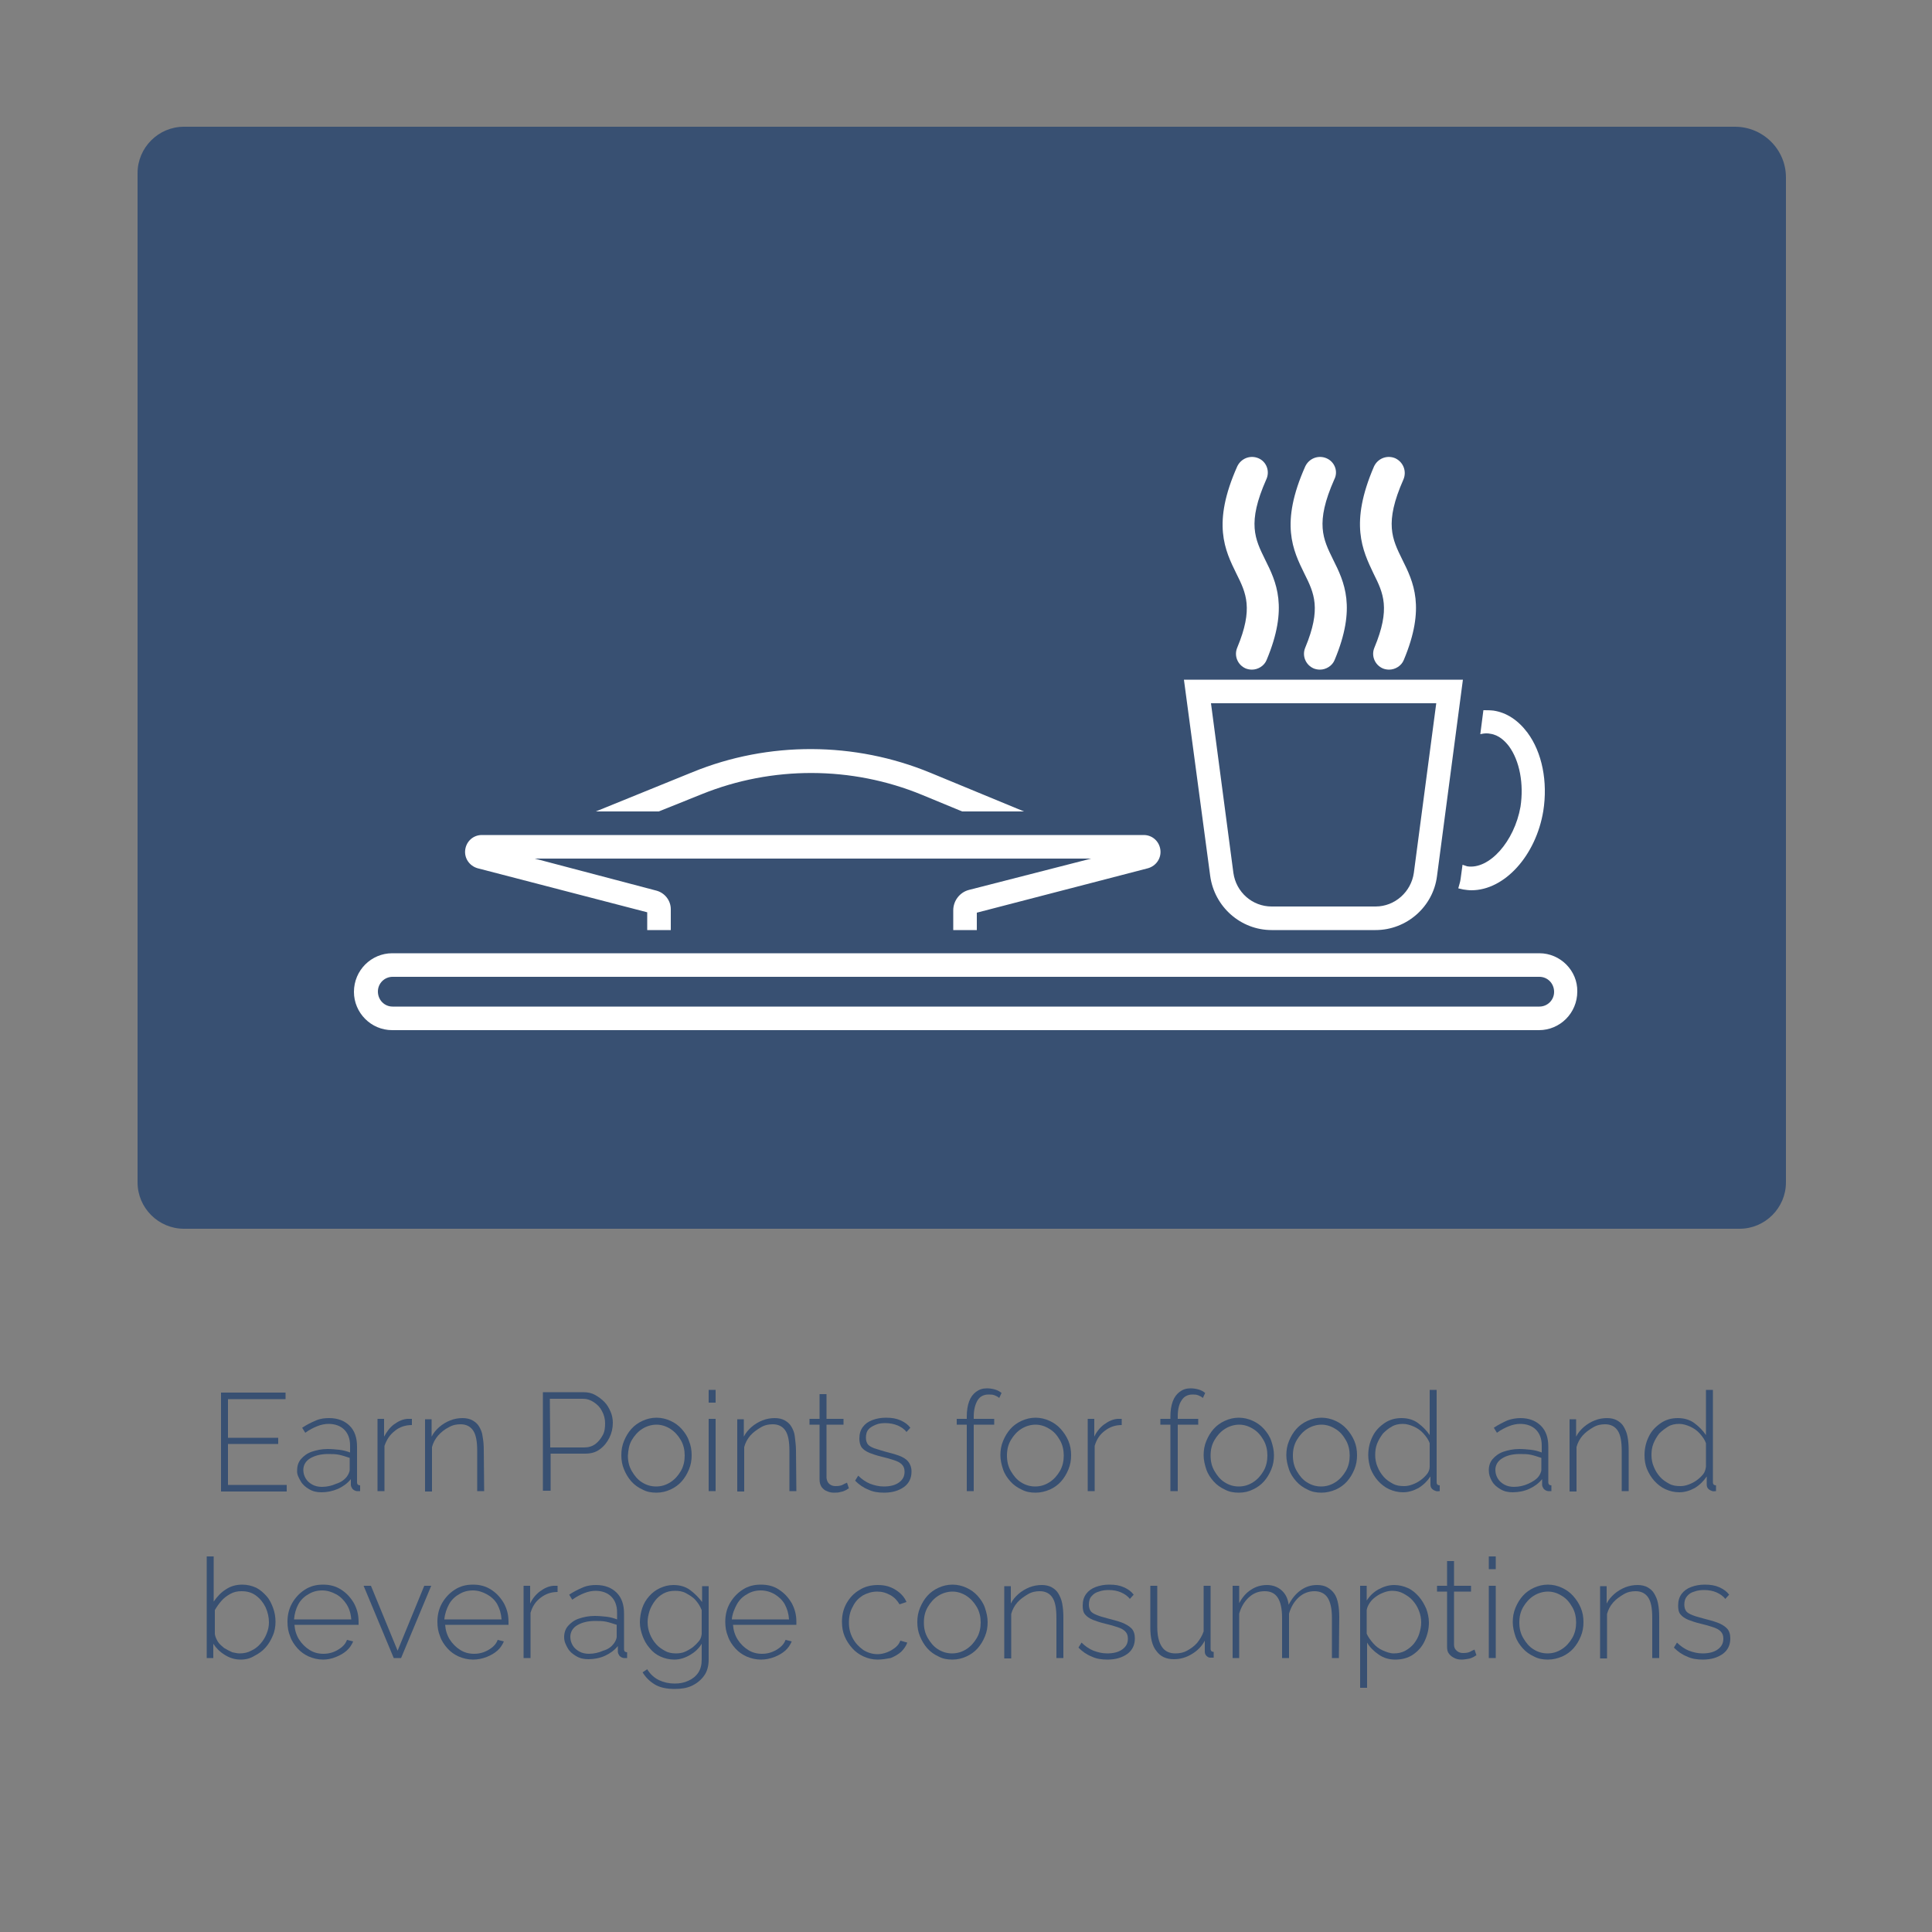 <?xml version="1.0" encoding="utf-8"?>
<!-- Generator: Adobe Illustrator 26.5.0, SVG Export Plug-In . SVG Version: 6.00 Build 0)  -->
<svg version="1.1" id="Capa_1" xmlns="http://www.w3.org/2000/svg" xmlns:xlink="http://www.w3.org/1999/xlink" x="0px" y="0px"
	 viewBox="0 0 500 500" style="enable-background:new 0 0 500 500;" xml:space="preserve">
<rect x="0" y="0" width="500" height="500" fill="#808080" stroke="none"/>
<style type="text/css">
	.st0{fill:#385072;}
	.st1{fill:#FFFFFF;}
</style>
<path class="st0" d="M449,32.8H47.6c-6.6,0-12,5.4-12,12V306c0,6.6,5.4,12,12,12h402.6c6.6,0,12-5.4,12-12V45.9
	C462.2,38.7,456.3,32.8,449,32.8z"/>
<g>
	<path class="st0" d="M74.2,384.3v1.7h-17v-25.6h16.7v1.7H59v10h13v1.6H59v10.6L74.2,384.3L74.2,384.3z"/>
	<path class="st0" d="M76.9,380.5c0-1.1,0.3-2.1,1-2.9s1.6-1.5,2.8-1.9s2.5-0.7,4.1-0.7c1,0,2,0.1,3,0.2s2,0.4,2.8,0.7v-1.8
		c0-1.7-0.5-3.1-1.5-4.1s-2.4-1.5-4.1-1.5c-0.9,0-1.9,0.2-2.9,0.6s-2,0.9-3.1,1.7l-0.8-1.3c1.2-0.8,2.4-1.4,3.6-1.9s2.3-0.6,3.4-0.6
		c2.2,0,4,0.7,5.3,2s1.9,3.1,1.9,5.4v9.2c0,0.3,0.1,0.5,0.2,0.6s0.3,0.2,0.6,0.2v1.5c-0.2,0-0.4,0-0.5,0h-0.4
		c-0.5-0.1-0.8-0.3-1.1-0.6c-0.2-0.3-0.4-0.7-0.4-1v-1.5c-0.9,1.1-2,1.9-3.3,2.5c-1.4,0.6-2.8,0.9-4.3,0.9c-1.2,0-2.2-0.2-3.2-0.8
		c-0.9-0.5-1.7-1.2-2.2-2.1S76.8,381.6,76.9,380.5L76.9,380.5z M89.8,382.1c0.2-0.3,0.4-0.6,0.5-0.9s0.2-0.5,0.2-0.8v-3.1
		c-0.9-0.3-1.8-0.6-2.7-0.8c-0.9-0.2-1.9-0.2-2.9-0.2c-1.9,0-3.4,0.4-4.6,1.1s-1.8,1.8-1.8,3c0,0.8,0.2,1.5,0.6,2.2s1,1.2,1.7,1.6
		s1.6,0.6,2.5,0.6c1.3,0,2.6-0.3,3.7-0.8C88.3,383.6,89.2,382.9,89.8,382.1z"/>
	<path class="st0" d="M106.6,368.8c-1.7,0-3.2,0.5-4.4,1.5c-1.3,1-2.1,2.2-2.7,3.9v11.7h-1.8v-18.7h1.7v4.6c0.7-1.3,1.5-2.4,2.6-3.2
		s2.2-1.3,3.4-1.4c0.2,0,0.5,0,0.7,0h0.5C106.6,367.2,106.6,368.8,106.6,368.8z"/>
	<path class="st0" d="M125.3,385.9h-1.8v-10.4c0-2.4-0.3-4.1-1-5.2s-1.8-1.7-3.3-1.7c-1.1,0-2.1,0.2-3.1,0.8c-1,0.5-1.9,1.2-2.7,2.1
		c-0.8,0.9-1.3,1.9-1.6,3V386H110v-18.7h1.7v4.5c0.5-1,1.2-1.8,2-2.5s1.8-1.3,2.8-1.7s2.1-0.6,3.2-0.6c1,0,1.9,0.2,2.6,0.6
		s1.3,0.9,1.7,1.6c0.4,0.7,0.8,1.5,0.9,2.6c0.2,1,0.3,2.2,0.3,3.5L125.3,385.9L125.3,385.9z"/>
	<path class="st0" d="M140.5,385.9v-25.6H151c1.1,0,2.1,0.2,3,0.7s1.7,1.1,2.4,1.8s1.2,1.6,1.6,2.5c0.4,0.9,0.6,1.9,0.6,2.9
		c0,1.4-0.3,2.7-0.9,3.9s-1.4,2.2-2.5,3s-2.3,1.1-3.8,1.1h-8.9v9.6h-2L140.5,385.9L140.5,385.9z M142.4,374.6h8.8
		c1.1,0,2.1-0.3,2.9-0.9c0.8-0.6,1.4-1.4,1.9-2.3s0.6-2,0.6-3.1s-0.3-2.2-0.8-3.1c-0.5-1-1.2-1.7-2.1-2.3c-0.9-0.6-1.8-0.9-2.8-0.9
		h-8.6L142.4,374.6L142.4,374.6z"/>
	<path class="st0" d="M169.9,386.3c-1.3,0-2.5-0.2-3.6-0.8c-1.1-0.5-2.1-1.2-2.9-2.1c-0.8-0.9-1.4-1.9-1.9-3.1s-0.7-2.4-0.7-3.7
		s0.2-2.5,0.7-3.7s1.1-2.2,1.9-3.1s1.8-1.6,2.9-2.1c1.1-0.5,2.3-0.8,3.6-0.8s2.5,0.3,3.6,0.8s2.1,1.2,2.9,2.1s1.5,1.9,1.9,3.1
		c0.5,1.2,0.7,2.4,0.7,3.7s-0.2,2.5-0.7,3.7s-1.1,2.2-1.9,3.1s-1.8,1.6-2.9,2.1S171.2,386.3,169.9,386.3L169.9,386.3z M162.5,376.7
		c0,1.5,0.3,2.8,1,4s1.5,2.2,2.6,2.9c1.1,0.7,2.3,1.1,3.7,1.1s2.6-0.4,3.7-1.1s2-1.7,2.7-2.9s1-2.6,1-4s-0.3-2.8-1-4
		s-1.6-2.2-2.7-2.9c-1.1-0.7-2.3-1.1-3.6-1.1s-2.6,0.4-3.7,1.1c-1.1,0.7-2,1.7-2.7,2.9S162.6,375.2,162.5,376.7L162.5,376.7z"/>
	<path class="st0" d="M183.4,363v-3.3h1.8v3.3H183.4z M183.4,385.9v-18.7h1.8v18.7H183.4z"/>
	<path class="st0" d="M206.1,385.9h-1.8v-10.4c0-2.4-0.3-4.1-1-5.2s-1.8-1.7-3.3-1.7c-1.1,0-2.1,0.2-3.1,0.8s-1.9,1.2-2.7,2.1
		s-1.3,1.9-1.6,3V386h-1.8v-18.7h1.7v4.5c0.5-1,1.2-1.8,2-2.5s1.8-1.3,2.8-1.7s2.1-0.6,3.2-0.6c1,0,1.9,0.2,2.6,0.6s1.3,0.9,1.7,1.6
		s0.8,1.5,0.9,2.6s0.3,2.2,0.3,3.5L206.1,385.9L206.1,385.9z"/>
	<path class="st0" d="M219.7,385.2c-0.1,0-0.4,0.2-0.7,0.4c-0.4,0.2-0.8,0.4-1.4,0.5c-0.6,0.2-1.2,0.2-1.8,0.2s-1.2-0.1-1.8-0.4
		c-0.6-0.2-1-0.6-1.4-1.1c-0.3-0.5-0.5-1.1-0.5-1.9v-14.2h-2.6v-1.5h2.6v-6.4h1.8v6.4h4.4v1.5h-4.4v13.8c0.1,0.7,0.3,1.2,0.8,1.6
		s1,0.5,1.6,0.5c0.7,0,1.4-0.1,1.9-0.4s0.9-0.4,1-0.5L219.7,385.2L219.7,385.2z"/>
	<path class="st0" d="M228.8,386.3c-1.5,0-2.9-0.2-4.1-0.8c-1.3-0.5-2.4-1.3-3.4-2.3l0.8-1.3c1,1,2.1,1.7,3.1,2.1
		c1.1,0.4,2.2,0.7,3.5,0.7c1.6,0,2.9-0.3,3.9-1s1.5-1.6,1.5-2.8c0-0.8-0.2-1.4-0.7-1.9s-1.1-0.8-2-1.1c-0.9-0.3-1.9-0.6-3.2-0.9
		s-2.4-0.7-3.2-1c-0.9-0.4-1.5-0.8-2-1.4c-0.4-0.6-0.6-1.4-0.6-2.3c0-1.2,0.3-2.2,0.9-3c0.6-0.8,1.4-1.4,2.5-1.8s2.2-0.6,3.5-0.6
		c1.5,0,2.7,0.2,3.8,0.7s1.9,1.1,2.5,1.9l-1,1.1c-0.6-0.8-1.4-1.3-2.3-1.7c-1-0.4-2-0.6-3.2-0.6c-0.9,0-1.7,0.1-2.4,0.4
		s-1.4,0.6-1.9,1.2c-0.5,0.5-0.7,1.3-0.7,2.2c0,0.7,0.2,1.3,0.5,1.7s0.9,0.7,1.6,1c0.7,0.2,1.6,0.5,2.6,0.8c1.5,0.4,2.7,0.7,3.8,1.1
		s1.9,0.9,2.4,1.5s0.9,1.5,0.9,2.6c0,1.7-0.6,3-1.9,4C232.6,385.8,230.9,386.3,228.8,386.3L228.8,386.3z"/>
	<path class="st0" d="M250.2,385.9v-17.2h-2.6v-1.5h2.6v-0.6c0-1.5,0.2-2.8,0.6-3.9s1-1.9,1.8-2.5s1.7-0.9,2.8-0.9
		c0.7,0,1.4,0.1,2.1,0.3c0.7,0.2,1.2,0.5,1.7,0.9l-0.6,1.3c-0.3-0.3-0.7-0.5-1.2-0.7s-1-0.2-1.6-0.2c-1.2,0-2.2,0.5-2.8,1.5
		s-1,2.4-1,4.2v0.6h5.3v1.5H252v17.2L250.2,385.9L250.2,385.9z"/>
	<path class="st0" d="M268,386.3c-1.3,0-2.5-0.2-3.6-0.8c-1.1-0.5-2.1-1.2-2.9-2.1s-1.5-1.9-1.9-3.1s-0.7-2.4-0.7-3.7
		s0.2-2.5,0.7-3.7s1.1-2.2,1.9-3.1s1.8-1.6,2.9-2.1s2.3-0.8,3.6-0.8s2.5,0.3,3.6,0.8s2.1,1.2,2.9,2.1s1.5,1.9,2,3.1s0.7,2.4,0.7,3.7
		s-0.2,2.5-0.7,3.7s-1.1,2.2-1.9,3.1s-1.8,1.6-2.9,2.1C270.5,386,269.3,386.3,268,386.3L268,386.3z M260.6,376.7c0,1.5,0.3,2.8,1,4
		s1.5,2.2,2.6,2.9c1.1,0.7,2.3,1.1,3.7,1.1s2.6-0.4,3.7-1.1s2-1.7,2.7-2.9s1-2.6,1-4s-0.3-2.8-1-4s-1.5-2.2-2.7-2.9
		c-1.1-0.7-2.3-1.1-3.6-1.1s-2.6,0.4-3.7,1.1s-2,1.7-2.7,2.9S260.6,375.2,260.6,376.7L260.6,376.7z"/>
	<path class="st0" d="M290.3,368.8c-1.7,0-3.1,0.5-4.4,1.5s-2.1,2.2-2.6,3.9v11.7h-1.8v-18.7h1.7v4.6c0.6-1.3,1.5-2.4,2.6-3.2
		s2.2-1.3,3.4-1.4c0.2,0,0.5,0,0.6,0h0.5L290.3,368.8L290.3,368.8z"/>
	<path class="st0" d="M302.9,385.9v-17.2h-2.6v-1.5h2.6v-0.6c0-1.5,0.2-2.8,0.6-3.9s1-1.9,1.8-2.5s1.7-0.9,2.8-0.9
		c0.7,0,1.4,0.1,2.1,0.3c0.7,0.2,1.2,0.5,1.7,0.9l-0.6,1.3c-0.3-0.3-0.7-0.5-1.2-0.7s-1-0.2-1.5-0.2c-1.2,0-2.2,0.5-2.8,1.5
		c-0.7,1-1,2.4-1,4.2v0.6h5.3v1.5h-5.3v17.2L302.9,385.9L302.9,385.9z"/>
	<path class="st0" d="M320.6,386.3c-1.3,0-2.5-0.2-3.6-0.8c-1.1-0.5-2.1-1.2-2.9-2.1s-1.5-1.9-1.9-3.1s-0.7-2.4-0.7-3.7
		s0.2-2.5,0.7-3.7s1.1-2.2,1.9-3.1s1.8-1.6,2.9-2.1s2.3-0.8,3.6-0.8s2.5,0.3,3.6,0.8s2.1,1.2,2.9,2.1s1.5,1.9,1.9,3.1
		s0.7,2.4,0.7,3.7s-0.2,2.5-0.7,3.7s-1.1,2.2-1.9,3.1s-1.8,1.6-2.9,2.1C323.2,386,322,386.3,320.6,386.3L320.6,386.3z M313.3,376.7
		c0,1.5,0.3,2.8,1,4s1.5,2.2,2.6,2.9s2.3,1.1,3.7,1.1s2.6-0.4,3.7-1.1s2-1.7,2.7-2.9s1-2.6,1-4s-0.3-2.8-1-4s-1.5-2.2-2.7-2.9
		c-1.1-0.7-2.3-1.1-3.6-1.1s-2.6,0.4-3.7,1.1s-2,1.7-2.7,2.9S313.3,375.2,313.3,376.7L313.3,376.7z"/>
	<path class="st0" d="M342,386.3c-1.3,0-2.5-0.2-3.6-0.8c-1.1-0.5-2.1-1.2-2.9-2.1s-1.5-1.9-1.9-3.1s-0.7-2.4-0.7-3.7
		s0.2-2.5,0.7-3.7s1.1-2.2,1.9-3.1s1.8-1.6,2.9-2.1s2.3-0.8,3.6-0.8s2.5,0.3,3.6,0.8s2.1,1.2,2.9,2.1s1.5,1.9,2,3.1s0.7,2.4,0.7,3.7
		s-0.2,2.5-0.7,3.7s-1.1,2.2-1.9,3.1s-1.8,1.6-2.9,2.1C344.5,386,343.3,386.3,342,386.3L342,386.3z M334.6,376.7c0,1.5,0.3,2.8,1,4
		s1.5,2.2,2.6,2.9c1.1,0.7,2.3,1.1,3.7,1.1s2.6-0.4,3.7-1.1s2-1.7,2.7-2.9s1-2.6,1-4s-0.3-2.8-1-4s-1.5-2.2-2.7-2.9
		c-1.1-0.7-2.3-1.1-3.6-1.1s-2.6,0.4-3.7,1.1s-2,1.7-2.7,2.9S334.6,375.2,334.6,376.7L334.6,376.7z"/>
	<path class="st0" d="M354.1,376.6c0-1.8,0.4-3.4,1.1-4.8c0.7-1.5,1.8-2.6,3.1-3.5s2.8-1.3,4.4-1.3s3.1,0.4,4.3,1.3s2.2,1.9,3,3.1
		v-11.7h1.8v23.9c0,0.3,0.1,0.5,0.2,0.6s0.3,0.2,0.6,0.2v1.5c-0.4,0-0.7,0.1-0.9,0c-0.4-0.1-0.8-0.3-1.1-0.6
		c-0.3-0.3-0.4-0.7-0.4-1.1v-2.1c-0.8,1.2-1.8,2.2-3.1,3c-1.3,0.7-2.6,1.1-4,1.1c-1.3,0-2.5-0.3-3.6-0.8s-2.1-1.3-2.9-2.2
		s-1.4-1.9-1.9-3.1C354.4,379.1,354.1,377.9,354.1,376.6L354.1,376.6z M370,379.6v-6.1c-0.3-0.9-0.9-1.7-1.6-2.5s-1.6-1.4-2.5-1.8
		s-1.9-0.7-2.8-0.7c-1.1,0-2.1,0.2-2.9,0.7c-0.9,0.5-1.6,1.1-2.3,1.8c-0.6,0.8-1.1,1.6-1.5,2.6s-0.5,2-0.5,3s0.2,2.1,0.6,3
		c0.4,1,0.9,1.8,1.6,2.6s1.5,1.3,2.4,1.8s1.9,0.6,2.9,0.6c0.6,0,1.3-0.1,2.1-0.4s1.4-0.6,2.1-1.1s1.2-1,1.7-1.6
		C369.7,381,370,380.3,370,379.6L370,379.6z"/>
	<path class="st0" d="M385.3,380.5c0-1.1,0.3-2.1,1-2.9s1.6-1.5,2.8-1.9s2.5-0.7,4.1-0.7c1,0,2,0.1,3,0.2s2,0.4,2.8,0.7v-1.8
		c0-1.7-0.5-3.1-1.5-4.1s-2.4-1.5-4.1-1.5c-0.9,0-1.9,0.2-2.9,0.6s-2,0.9-3.1,1.7l-0.8-1.3c1.2-0.8,2.4-1.4,3.5-1.9
		c1.1-0.4,2.3-0.6,3.4-0.6c2.2,0,4,0.7,5.3,2s1.9,3.1,1.9,5.4v9.2c0,0.3,0.1,0.5,0.2,0.6s0.3,0.2,0.6,0.2v1.5c-0.2,0-0.4,0-0.5,0
		h-0.4c-0.5-0.1-0.8-0.3-1.1-0.6c-0.2-0.3-0.4-0.7-0.4-1v-1.5c-0.9,1.1-2,1.9-3.3,2.5s-2.8,0.9-4.3,0.9c-1.2,0-2.2-0.2-3.2-0.8
		s-1.7-1.2-2.2-2.1S385.3,381.6,385.3,380.5L385.3,380.5z M398.2,382.1c0.2-0.3,0.4-0.6,0.5-0.9s0.2-0.5,0.2-0.8v-3.1
		c-0.9-0.3-1.8-0.6-2.7-0.8c-0.9-0.2-1.9-0.2-2.9-0.2c-1.9,0-3.4,0.4-4.5,1.1c-1.2,0.7-1.8,1.8-1.8,3c0,0.8,0.2,1.5,0.6,2.2
		s1,1.2,1.7,1.6s1.6,0.6,2.5,0.6c1.3,0,2.6-0.3,3.7-0.8S397.6,382.9,398.2,382.1z"/>
	<path class="st0" d="M421.5,385.9h-1.8v-10.4c0-2.4-0.3-4.1-1-5.2s-1.8-1.7-3.3-1.7c-1.1,0-2.1,0.2-3.1,0.8s-1.9,1.2-2.7,2.1
		c-0.8,0.9-1.3,1.9-1.6,3V386h-1.8v-18.7h1.7v4.5c0.5-1,1.2-1.8,2-2.5s1.8-1.3,2.8-1.7s2.1-0.6,3.2-0.6c1,0,1.9,0.2,2.6,0.6
		s1.3,0.9,1.7,1.6s0.8,1.5,1,2.6c0.2,1,0.3,2.2,0.3,3.5L421.5,385.9L421.5,385.9z"/>
	<path class="st0" d="M425.6,376.6c0-1.8,0.4-3.4,1.1-4.8c0.7-1.5,1.8-2.6,3.1-3.5c1.3-0.9,2.8-1.3,4.4-1.3s3.1,0.4,4.3,1.3
		s2.2,1.9,3,3.1v-11.7h1.8v23.9c0,0.3,0.1,0.5,0.2,0.6s0.3,0.2,0.6,0.2v1.5c-0.4,0-0.7,0.1-0.9,0c-0.4-0.1-0.8-0.3-1.1-0.6
		c-0.3-0.3-0.4-0.7-0.4-1.1v-2.1c-0.8,1.2-1.8,2.2-3.1,3c-1.3,0.7-2.6,1.1-4,1.1c-1.3,0-2.5-0.3-3.6-0.8s-2.1-1.3-2.9-2.2
		s-1.4-1.9-1.9-3.1C425.8,379.1,425.6,377.9,425.6,376.6L425.6,376.6z M441.5,379.6v-6.1c-0.3-0.9-0.9-1.7-1.6-2.5s-1.6-1.4-2.5-1.8
		s-1.9-0.7-2.8-0.7c-1.1,0-2.1,0.2-2.9,0.7s-1.6,1.1-2.3,1.8c-0.6,0.8-1.1,1.6-1.5,2.6s-0.5,2-0.5,3s0.2,2.1,0.6,3
		c0.4,1,0.9,1.8,1.6,2.6s1.5,1.3,2.4,1.8s1.9,0.6,2.9,0.6c0.6,0,1.3-0.1,2.1-0.4s1.4-0.6,2.1-1.1s1.2-1,1.7-1.6
		C441.2,381,441.4,380.3,441.5,379.6L441.5,379.6z"/>
	<path class="st0" d="M62.3,429.5c-1.5,0-2.8-0.4-4.1-1.2c-1.3-0.8-2.3-1.8-3-2.9v3.7h-1.7v-26.3h1.8v11.7c0.9-1.3,1.9-2.4,3.2-3.2
		c1.2-0.8,2.6-1.2,4.2-1.2c1.3,0,2.5,0.3,3.6,0.8c1,0.5,1.9,1.3,2.7,2.2s1.3,2,1.7,3.1s0.6,2.3,0.6,3.5s-0.2,2.5-0.7,3.6
		c-0.5,1.2-1.1,2.2-1.9,3.1s-1.8,1.6-2.8,2.1C64.8,429.2,63.6,429.5,62.3,429.5L62.3,429.5z M62,427.9c1.1,0,2.1-0.2,3-0.7
		c0.9-0.4,1.7-1,2.4-1.8s1.2-1.6,1.6-2.6s0.6-1.9,0.6-2.9c0-1.4-0.3-2.7-0.9-4c-0.6-1.2-1.4-2.2-2.5-3s-2.3-1.1-3.7-1.1
		c-1.1,0-2,0.2-2.9,0.7s-1.7,1.1-2.3,1.8s-1.2,1.5-1.7,2.4v6.2c0.1,0.7,0.4,1.3,0.8,2c0.4,0.6,1,1.1,1.6,1.6
		c0.7,0.4,1.4,0.8,2.1,1.1C60.7,427.7,61.3,427.9,62,427.9L62,427.9z"/>
	<path class="st0" d="M83.6,429.5c-1.3,0-2.5-0.3-3.7-0.8c-1.1-0.5-2.1-1.2-2.9-2.1s-1.5-1.9-1.9-3.1c-0.5-1.2-0.7-2.4-0.7-3.8
		c0-1.8,0.4-3.4,1.2-4.8s1.9-2.6,3.3-3.5s2.9-1.3,4.7-1.3s3.3,0.4,4.7,1.3c1.4,0.9,2.4,2,3.3,3.5c0.8,1.5,1.2,3,1.2,4.8v0.4
		c0,0.1,0,0.3,0,0.4H76.2c0.1,1.4,0.5,2.7,1.2,3.8c0.7,1.1,1.6,2,2.7,2.7s2.3,1,3.6,1s2.5-0.3,3.7-1s2-1.5,2.4-2.6l1.6,0.4
		c-0.4,0.9-0.9,1.7-1.7,2.4s-1.7,1.2-2.7,1.6C85.8,429.3,84.7,429.5,83.6,429.5L83.6,429.5z M76.1,419.1h14.8
		c-0.1-1.5-0.5-2.8-1.2-3.9s-1.6-2-2.7-2.6s-2.3-1-3.6-1s-2.5,0.3-3.6,1c-1.1,0.6-2,1.5-2.6,2.6S76.2,417.7,76.1,419.1z"/>
	<path class="st0" d="M101.9,429.1l-7.8-18.7H96l6.9,16.8l6.9-16.8h1.8l-7.8,18.7H101.9L101.9,429.1z"/>
	<path class="st0" d="M122.4,429.5c-1.3,0-2.5-0.3-3.7-0.8c-1.1-0.5-2.1-1.2-2.9-2.1s-1.5-1.9-1.9-3.1c-0.5-1.2-0.7-2.4-0.7-3.8
		c0-1.8,0.4-3.4,1.2-4.8s1.9-2.6,3.3-3.5s2.9-1.3,4.7-1.3s3.3,0.4,4.7,1.3c1.4,0.9,2.4,2,3.3,3.5c0.8,1.5,1.2,3,1.2,4.8v0.4
		c0,0.1,0,0.3,0,0.4h-16.4c0.1,1.4,0.5,2.7,1.2,3.8c0.7,1.1,1.6,2,2.7,2.7s2.3,1,3.6,1s2.5-0.3,3.7-1s2-1.5,2.4-2.6l1.6,0.4
		c-0.4,0.9-0.9,1.7-1.7,2.4c-0.8,0.7-1.7,1.2-2.7,1.6C124.7,429.3,123.6,429.5,122.4,429.5L122.4,429.5z M115,419.1h14.8
		c-0.1-1.5-0.5-2.8-1.1-3.9s-1.6-2-2.7-2.6s-2.3-1-3.6-1s-2.5,0.3-3.6,1c-1.1,0.6-2,1.5-2.6,2.6S115.1,417.7,115,419.1z"/>
	<path class="st0" d="M144.3,412c-1.7,0-3.1,0.5-4.4,1.5c-1.3,1-2.1,2.2-2.6,3.9v11.7h-1.8v-18.7h1.7v4.6c0.6-1.3,1.5-2.4,2.6-3.2
		s2.2-1.3,3.4-1.4c0.2,0,0.5,0,0.6,0h0.5V412L144.3,412z"/>
	<path class="st0" d="M146,423.7c0-1.1,0.3-2.1,1-2.9s1.6-1.5,2.8-1.9s2.5-0.7,4.1-0.7c1,0,2,0.1,3,0.2s2,0.4,2.8,0.7v-1.8
		c0-1.7-0.5-3.1-1.5-4.1s-2.4-1.5-4.1-1.5c-0.9,0-1.9,0.2-2.9,0.6s-2,0.9-3.1,1.7l-0.8-1.3c1.2-0.8,2.4-1.4,3.6-1.9s2.3-0.6,3.4-0.6
		c2.2,0,4,0.7,5.3,2s1.9,3.1,1.9,5.4v9.2c0,0.3,0.1,0.5,0.2,0.6c0.1,0.1,0.3,0.2,0.6,0.2v1.5c-0.2,0-0.4,0-0.5,0h-0.4
		c-0.5-0.1-0.8-0.3-1.1-0.6c-0.2-0.3-0.4-0.7-0.4-1V426c-0.9,1.1-2,1.9-3.3,2.5s-2.8,0.9-4.3,0.9c-1.2,0-2.2-0.2-3.2-0.8
		s-1.7-1.2-2.2-2.1S146,424.8,146,423.7L146,423.7z M158.9,425.3c0.2-0.3,0.4-0.6,0.5-0.9s0.2-0.5,0.2-0.8v-3.1
		c-0.9-0.3-1.8-0.6-2.7-0.8s-1.9-0.2-2.9-0.2c-1.9,0-3.4,0.4-4.6,1.1s-1.8,1.8-1.8,3c0,0.8,0.2,1.5,0.6,2.2s1,1.2,1.7,1.6
		s1.6,0.6,2.5,0.6c1.3,0,2.6-0.3,3.7-0.8C157.5,426.8,158.3,426.1,158.9,425.3L158.9,425.3z"/>
	<path class="st0" d="M174.5,429.5c-1.3,0-2.5-0.3-3.6-0.8s-2-1.2-2.8-2.2c-0.8-0.9-1.4-2-1.8-3.1c-0.4-1.1-0.7-2.3-0.7-3.5
		s0.2-2.5,0.6-3.7s1-2.2,1.8-3.1s1.7-1.6,2.8-2.1s2.2-0.8,3.5-0.8c1.6,0,3.1,0.4,4.3,1.3s2.2,1.9,3.1,3.1v-4.1h1.7v19
		c0,1.7-0.4,3.1-1.2,4.2s-1.9,2-3.2,2.6s-2.8,0.8-4.4,0.8c-2.2,0-3.9-0.4-5.2-1.2c-1.3-0.8-2.3-1.8-3.1-3.1l1.2-0.8
		c0.7,1.2,1.8,2.2,3,2.8c1.3,0.6,2.6,0.9,4.1,0.9c1.3,0,2.4-0.2,3.5-0.7s1.9-1.1,2.6-2.1c0.6-0.9,0.9-2,0.9-3.4v-4.1
		c-0.7,1.2-1.8,2.2-3,2.9C177.2,429.1,175.9,429.5,174.5,429.5L174.5,429.5z M174.9,427.9c0.8,0,1.6-0.1,2.3-0.4s1.4-0.7,2.1-1.2
		c0.6-0.5,1.1-1,1.6-1.6s0.6-1.2,0.7-1.8v-6.2c-0.4-1-0.9-1.8-1.6-2.6c-0.7-0.8-1.6-1.3-2.5-1.8s-1.9-0.6-2.8-0.6
		c-1.1,0-2.1,0.2-3,0.7s-1.6,1.1-2.2,1.9c-0.6,0.8-1.1,1.7-1.4,2.6c-0.3,1-0.5,1.9-0.5,2.9c0,1.1,0.2,2.1,0.6,3.1
		c0.4,1,0.9,1.8,1.6,2.6s1.5,1.3,2.4,1.8C172.9,427.7,173.9,427.9,174.9,427.9L174.9,427.9z"/>
	<path class="st0" d="M196.9,429.5c-1.3,0-2.5-0.3-3.7-0.8c-1.1-0.5-2.1-1.2-2.9-2.1c-0.8-0.9-1.5-1.9-1.9-3.1
		c-0.5-1.2-0.7-2.4-0.7-3.8c0-1.8,0.4-3.4,1.2-4.8s1.9-2.6,3.3-3.5c1.4-0.9,2.9-1.3,4.7-1.3s3.4,0.4,4.7,1.3c1.4,0.9,2.4,2,3.3,3.5
		c0.8,1.5,1.2,3,1.2,4.8v0.4c0,0.1,0,0.3,0,0.4h-16.4c0.1,1.4,0.5,2.7,1.2,3.8c0.7,1.1,1.6,2,2.7,2.7s2.3,1,3.6,1s2.5-0.3,3.7-1
		s2-1.5,2.4-2.6l1.6,0.4c-0.4,0.9-0.9,1.7-1.7,2.4c-0.8,0.7-1.7,1.2-2.7,1.6C199.2,429.3,198.1,429.5,196.9,429.5L196.9,429.5z
		 M189.4,419.1h14.8c-0.1-1.5-0.5-2.8-1.1-3.9s-1.6-2-2.6-2.6s-2.3-1-3.6-1s-2.5,0.3-3.6,1c-1.1,0.6-2,1.5-2.6,2.6
		S189.5,417.7,189.4,419.1L189.4,419.1z"/>
	<path class="st0" d="M227.1,429.5c-1.3,0-2.5-0.3-3.6-0.8s-2.1-1.2-2.9-2.1s-1.5-1.9-2-3.1s-0.7-2.4-0.7-3.8c0-1.8,0.4-3.4,1.2-4.8
		s1.9-2.6,3.3-3.4c1.4-0.9,3-1.3,4.8-1.3s3.2,0.4,4.5,1.2c1.3,0.8,2.3,1.8,2.9,3.2l-1.8,0.6c-0.6-1-1.3-1.8-2.4-2.4
		s-2.1-0.9-3.4-0.9c-1.4,0-2.6,0.4-3.7,1c-1.1,0.7-2,1.6-2.6,2.9c-0.7,1.2-1,2.6-1,4.1s0.3,2.8,1,4.1s1.6,2.2,2.7,3
		c1.1,0.7,2.4,1.1,3.7,1.1c0.9,0,1.7-0.2,2.5-0.5s1.6-0.8,2.2-1.3s1-1.1,1.2-1.7l1.8,0.5c-0.3,0.9-0.9,1.7-1.6,2.4
		c-0.8,0.7-1.7,1.2-2.7,1.6C229.4,429.3,228.3,429.5,227.1,429.5L227.1,429.5z"/>
	<path class="st0" d="M246.5,429.5c-1.3,0-2.5-0.2-3.6-0.8c-1.1-0.5-2.1-1.2-2.9-2.1c-0.8-0.9-1.4-1.9-1.9-3.1s-0.7-2.4-0.7-3.7
		s0.2-2.5,0.7-3.7s1.1-2.2,1.9-3.1s1.8-1.6,2.9-2.1c1.1-0.5,2.3-0.8,3.6-0.8s2.5,0.3,3.6,0.8s2.1,1.2,2.9,2.1s1.5,1.9,1.9,3.1
		s0.7,2.4,0.7,3.7s-0.2,2.5-0.7,3.7s-1.1,2.2-1.9,3.1s-1.8,1.6-2.9,2.1S247.8,429.5,246.5,429.5L246.5,429.5z M239.1,419.9
		c0,1.5,0.3,2.8,1,4s1.5,2.2,2.6,2.9c1.1,0.7,2.3,1.1,3.7,1.1s2.6-0.4,3.7-1.1s2-1.7,2.7-2.9s1-2.6,1-4s-0.3-2.8-1-4
		s-1.6-2.2-2.7-2.9c-1.1-0.7-2.3-1.1-3.6-1.1s-2.6,0.4-3.7,1.1c-1.1,0.7-2,1.7-2.7,2.9S239.1,418.4,239.1,419.9L239.1,419.9z"/>
	<path class="st0" d="M275.2,429.1h-1.8v-10.4c0-2.4-0.3-4.1-1-5.2s-1.8-1.7-3.3-1.7c-1.1,0-2.1,0.2-3.1,0.8s-1.9,1.2-2.7,2.1
		c-0.8,0.9-1.3,1.9-1.6,3v11.5h-1.8v-18.7h1.7v4.5c0.5-1,1.2-1.8,2-2.5s1.8-1.3,2.8-1.7s2.1-0.6,3.2-0.6c1,0,1.9,0.2,2.6,0.6
		s1.3,0.9,1.7,1.6c0.4,0.7,0.8,1.5,1,2.6s0.3,2.2,0.3,3.5L275.2,429.1L275.2,429.1z"/>
	<path class="st0" d="M286.6,429.5c-1.5,0-2.9-0.2-4.1-0.8c-1.3-0.5-2.4-1.3-3.4-2.3l0.8-1.3c1,1,2.1,1.7,3.1,2.1
		c1.1,0.4,2.2,0.7,3.5,0.7c1.6,0,2.9-0.3,3.9-1s1.5-1.6,1.5-2.8c0-0.8-0.2-1.4-0.7-1.9s-1.1-0.8-2-1.1c-0.9-0.3-1.9-0.6-3.2-0.9
		c-1.3-0.3-2.4-0.7-3.2-1c-0.9-0.4-1.5-0.8-2-1.4s-0.6-1.4-0.6-2.3c0-1.2,0.3-2.2,0.9-3s1.4-1.4,2.5-1.8s2.2-0.6,3.5-0.6
		c1.5,0,2.7,0.2,3.8,0.7s1.9,1.1,2.5,1.9l-1,1.1c-0.6-0.8-1.4-1.3-2.3-1.7s-2-0.6-3.2-0.6c-0.9,0-1.7,0.1-2.5,0.4
		c-0.8,0.2-1.4,0.6-1.9,1.2c-0.5,0.5-0.7,1.3-0.7,2.2c0,0.7,0.2,1.3,0.5,1.7s0.9,0.7,1.6,1s1.6,0.5,2.6,0.8c1.5,0.4,2.7,0.7,3.8,1.1
		c1,0.4,1.9,0.9,2.5,1.5s0.9,1.5,0.9,2.6c0,1.7-0.6,3-1.9,4C290.4,429,288.7,429.5,286.6,429.5L286.6,429.5z"/>
	<path class="st0" d="M297.7,421.2v-10.8h1.8V421c0,2.3,0.4,4,1.2,5.2s2,1.7,3.5,1.7c1.1,0,2.1-0.2,3-0.7s1.8-1.1,2.6-2
		c0.7-0.9,1.3-1.8,1.7-3v-11.8h1.8v16.3c0,0.3,0.1,0.5,0.2,0.6s0.3,0.2,0.6,0.2v1.5c-0.2,0-0.4,0-0.6,0s-0.2,0-0.3,0
		c-0.4,0-0.7-0.2-1-0.5s-0.4-0.7-0.4-1.1v-2.8c-0.8,1.5-1.9,2.6-3.4,3.5s-3,1.3-4.6,1.3c-2,0-3.5-0.7-4.5-2.1
		C298.2,426,297.7,423.9,297.7,421.2L297.7,421.2z"/>
	<path class="st0" d="M346.5,429.1h-1.8v-10.4c0-2.4-0.4-4.1-1.1-5.2s-1.9-1.7-3.4-1.7s-2.9,0.5-4.1,1.6s-2,2.5-2.5,4.2v11.5h-1.8
		v-10.4c0-2.4-0.4-4.1-1.1-5.2s-1.8-1.7-3.4-1.7s-2.9,0.5-4.1,1.6s-2,2.5-2.5,4.2v11.5H319v-18.7h1.7v4.5c0.8-1.5,1.8-2.7,3.1-3.5
		c1.2-0.8,2.6-1.2,4.1-1.2s2.8,0.5,3.8,1.4s1.6,2.1,1.8,3.7c0.9-1.7,1.9-2.9,3.2-3.8s2.6-1.3,4.2-1.3c1,0,1.9,0.2,2.6,0.6
		s1.3,0.9,1.8,1.6s0.8,1.6,1,2.6s0.3,2.2,0.3,3.5L346.5,429.1L346.5,429.1z"/>
	<path class="st0" d="M361.1,429.5c-1.6,0-3-0.4-4.3-1.3s-2.3-1.9-3-3.1v11.7H352v-26.4h1.7v3.8c0.8-1.2,1.8-2.2,3.1-2.9
		s2.6-1.1,4-1.1c1.3,0,2.5,0.3,3.6,0.8s2,1.3,2.8,2.2c0.8,0.9,1.4,2,1.9,3.1c0.4,1.1,0.7,2.3,0.7,3.6c0,1.7-0.4,3.3-1.1,4.8
		s-1.7,2.6-3,3.5S362.8,429.5,361.1,429.5L361.1,429.5z M360.7,427.9c1.1,0,2.1-0.2,3-0.7s1.6-1.1,2.2-1.8c0.6-0.8,1.1-1.6,1.4-2.6
		s0.5-1.9,0.5-2.9c0-1.1-0.2-2.1-0.6-3.1s-0.9-1.8-1.6-2.6s-1.5-1.3-2.4-1.8s-1.9-0.7-2.9-0.7c-0.6,0-1.3,0.1-2.1,0.4
		s-1.4,0.6-2.1,1.1s-1.2,1-1.6,1.6s-0.7,1.2-0.8,1.9v6.1c0.4,0.9,1,1.7,1.7,2.5s1.5,1.4,2.4,1.8S359.7,427.9,360.7,427.9
		L360.7,427.9z"/>
	<path class="st0" d="M382.1,428.4c-0.1,0-0.4,0.2-0.7,0.4c-0.4,0.2-0.8,0.4-1.4,0.5s-1.2,0.2-1.8,0.2s-1.2-0.1-1.8-0.4
		s-1-0.6-1.4-1.1s-0.5-1.1-0.5-1.9v-14.2h-2.6v-1.5h2.6V404h1.8v6.4h4.4v1.5h-4.4v13.8c0,0.7,0.3,1.2,0.8,1.6s1,0.5,1.6,0.5
		c0.7,0,1.4-0.1,1.9-0.4s0.9-0.4,1-0.5L382.1,428.4L382.1,428.4z"/>
	<path class="st0" d="M385.3,406.1v-3.3h1.8v3.3H385.3z M385.3,429.1v-18.7h1.8v18.7H385.3z"/>
	<path class="st0" d="M400.6,429.5c-1.3,0-2.5-0.2-3.6-0.8c-1.1-0.5-2.1-1.2-2.9-2.1s-1.5-1.9-1.9-3.1s-0.7-2.4-0.7-3.7
		s0.2-2.5,0.7-3.7s1.1-2.2,1.9-3.1s1.8-1.6,2.9-2.1s2.3-0.8,3.6-0.8s2.5,0.3,3.6,0.8s2.1,1.2,2.9,2.1s1.5,1.9,2,3.1s0.7,2.4,0.7,3.7
		s-0.2,2.5-0.7,3.7s-1.1,2.2-1.9,3.1s-1.8,1.6-2.9,2.1C403.1,429.2,401.9,429.5,400.6,429.5L400.6,429.5z M393.2,419.9
		c0,1.5,0.3,2.8,1,4s1.5,2.2,2.6,2.9c1.1,0.7,2.3,1.1,3.7,1.1s2.6-0.4,3.7-1.1s2-1.7,2.7-2.9s1-2.6,1-4s-0.3-2.8-1-4
		s-1.5-2.2-2.7-2.9c-1.1-0.7-2.3-1.1-3.6-1.1s-2.6,0.4-3.7,1.1s-2,1.7-2.7,2.9S393.2,418.4,393.2,419.9L393.2,419.9z"/>
	<path class="st0" d="M429.4,429.1h-1.8v-10.4c0-2.4-0.3-4.1-1-5.2s-1.8-1.7-3.3-1.7c-1.1,0-2.1,0.2-3.1,0.8s-1.9,1.2-2.7,2.1
		c-0.8,0.9-1.3,1.9-1.6,3v11.5h-1.8v-18.7h1.7v4.5c0.5-1,1.2-1.8,2-2.5s1.8-1.3,2.8-1.7s2.1-0.6,3.2-0.6c1,0,1.9,0.2,2.6,0.6
		s1.3,0.9,1.7,1.6s0.8,1.5,1,2.6c0.2,1,0.3,2.2,0.3,3.5L429.4,429.1L429.4,429.1z"/>
	<path class="st0" d="M440.7,429.5c-1.5,0-2.9-0.2-4.1-0.8c-1.3-0.5-2.4-1.3-3.4-2.3l0.8-1.3c1,1,2.1,1.7,3.1,2.1
		c1.1,0.4,2.2,0.7,3.5,0.7c1.6,0,2.9-0.3,3.9-1s1.5-1.6,1.5-2.8c0-0.8-0.2-1.4-0.7-1.9s-1.1-0.8-2-1.1c-0.9-0.3-1.9-0.6-3.2-0.9
		c-1.3-0.3-2.4-0.7-3.2-1c-0.9-0.4-1.5-0.8-2-1.4s-0.6-1.4-0.6-2.3c0-1.2,0.3-2.2,0.9-3s1.4-1.4,2.5-1.8s2.2-0.6,3.5-0.6
		c1.5,0,2.7,0.2,3.8,0.7s1.9,1.1,2.5,1.9l-1,1.1c-0.6-0.8-1.4-1.3-2.3-1.7s-2-0.6-3.2-0.6c-0.9,0-1.7,0.1-2.5,0.4
		c-0.8,0.2-1.4,0.6-1.9,1.2s-0.7,1.3-0.7,2.2c0,0.7,0.2,1.3,0.5,1.7s0.9,0.7,1.6,1s1.6,0.5,2.6,0.8c1.5,0.4,2.7,0.7,3.8,1.1
		c1.1,0.4,1.9,0.9,2.5,1.5s0.9,1.5,0.9,2.6c0,1.7-0.6,3-1.9,4C444.5,429,442.8,429.5,440.7,429.5L440.7,429.5z"/>
</g>
<g>
	<path class="st1" d="M398.4,246.7H283.9h-85.5h-96.9c-5.4,0-9.9,4.4-9.9,10c0,5.4,4.4,9.9,9.9,9.9h296.8c5.4,0,9.9-4.4,9.9-10
		C408.3,251.2,403.8,246.7,398.4,246.7z M398.4,260.5H101.6c-2.1,0-3.8-1.7-3.8-3.9c0-2.1,1.7-3.8,3.8-3.8h296.8
		c2.1,0,3.8,1.7,3.8,3.9C402.2,258.8,400.5,260.5,398.4,260.5z"/>
	<path class="st1" d="M313.2,226.7c1.1,8,7.9,14,15.9,14H356c8,0,14.9-6,15.9-14l6.7-50.8h-72.2L313.2,226.7z M371.7,182l-5.8,43.9
		c-0.7,4.9-4.9,8.7-9.9,8.7h-26.9c-5,0-9.2-3.7-9.9-8.7l-5.8-43.9H371.7z"/>
	<path class="st1" d="M379.7,224.2c-0.4-0.1-0.8-0.3-1.2-0.4l-0.5,3.7c-0.1,0.8-0.4,1.6-0.6,2.4c0.4,0.1,0.8,0.2,1.3,0.3
		c0.7,0.1,1.4,0.2,2.1,0.2c8.6,0,16.7-9,18.6-20.5c1.2-7.6-0.3-15.2-4.1-20.3c-2.4-3.2-5.4-5.2-8.8-5.7c-0.9-0.1-1.8-0.1-2.6-0.1
		l-0.8,6.2c0.5-0.1,1-0.2,1.5-0.2c0.4,0,0.7,0,1.1,0.1c2.2,0.3,3.8,1.9,4.8,3.2c2.8,3.8,3.9,9.8,3,15.7
		C391.9,217.8,385.4,225.1,379.7,224.2z"/>
	<path class="st1" d="M343.3,118.6c-2.1-0.9-4.5,0-5.5,2.1c-6.6,14.8-3.2,21.7-0.2,27.8c2.5,5,4.4,9,0.2,19.1
		c-0.9,2.1,0.1,4.5,2.2,5.4c0.5,0.2,1.1,0.3,1.6,0.3c1.6,0,3.2-1,3.8-2.5c5.7-13.6,2.5-20.2-0.4-26c-2.6-5.3-4.7-9.4,0.3-20.7
		C346.4,122,345.4,119.5,343.3,118.6z"/>
	<path class="st1" d="M325.7,118.6c-2.1-0.9-4.5,0-5.5,2.1c-6.6,14.8-3.2,21.7-0.2,27.8c2.5,5,4.4,9,0.2,19.1
		c-0.9,2.1,0.1,4.5,2.2,5.4c0.5,0.2,1.1,0.3,1.6,0.3c1.6,0,3.2-1,3.8-2.5c5.7-13.6,2.5-20.2-0.4-26c-2.6-5.3-4.7-9.4,0.3-20.7
		C328.7,122,327.8,119.5,325.7,118.6z"/>
	<path class="st1" d="M355.5,148.5c2.5,5,4.4,9,0.2,19.1c-0.9,2.1,0.1,4.5,2.2,5.4c0.5,0.2,1.1,0.3,1.6,0.3c1.6,0,3.2-1,3.8-2.5
		c5.7-13.6,2.5-20.2-0.4-26c-2.6-5.3-4.7-9.4,0.3-20.7c0.9-2.1,0-4.5-2.1-5.5c-2.1-0.9-4.5,0-5.5,2.1
		C349.2,135.5,352.6,142.4,355.5,148.5z"/>
	<path class="st1" d="M246.7,235.6v5.1h6.1v-4.5l44.3-11.5c2.1-0.6,3.5-2.6,3.2-4.8s-2.1-3.8-4.3-3.8H124.7c-2.2,0-4,1.6-4.3,3.8
		s1.1,4.2,3.2,4.8l43.9,11.4v4.6h6.1v-5.4c0-2.2-1.5-4.2-3.7-4.8l-31.5-8.3h144l-31.6,8.1C248.4,230.9,246.7,233.1,246.7,235.6z"/>
	<path class="st1" d="M238.6,205.7L249,210h16l-24.2-10c-19.6-8.1-41.9-8.2-61.5-0.2L154.2,210h16.3l11.2-4.5
		C199.8,198.2,220.4,198.2,238.6,205.7z"/>
</g>
</svg>
